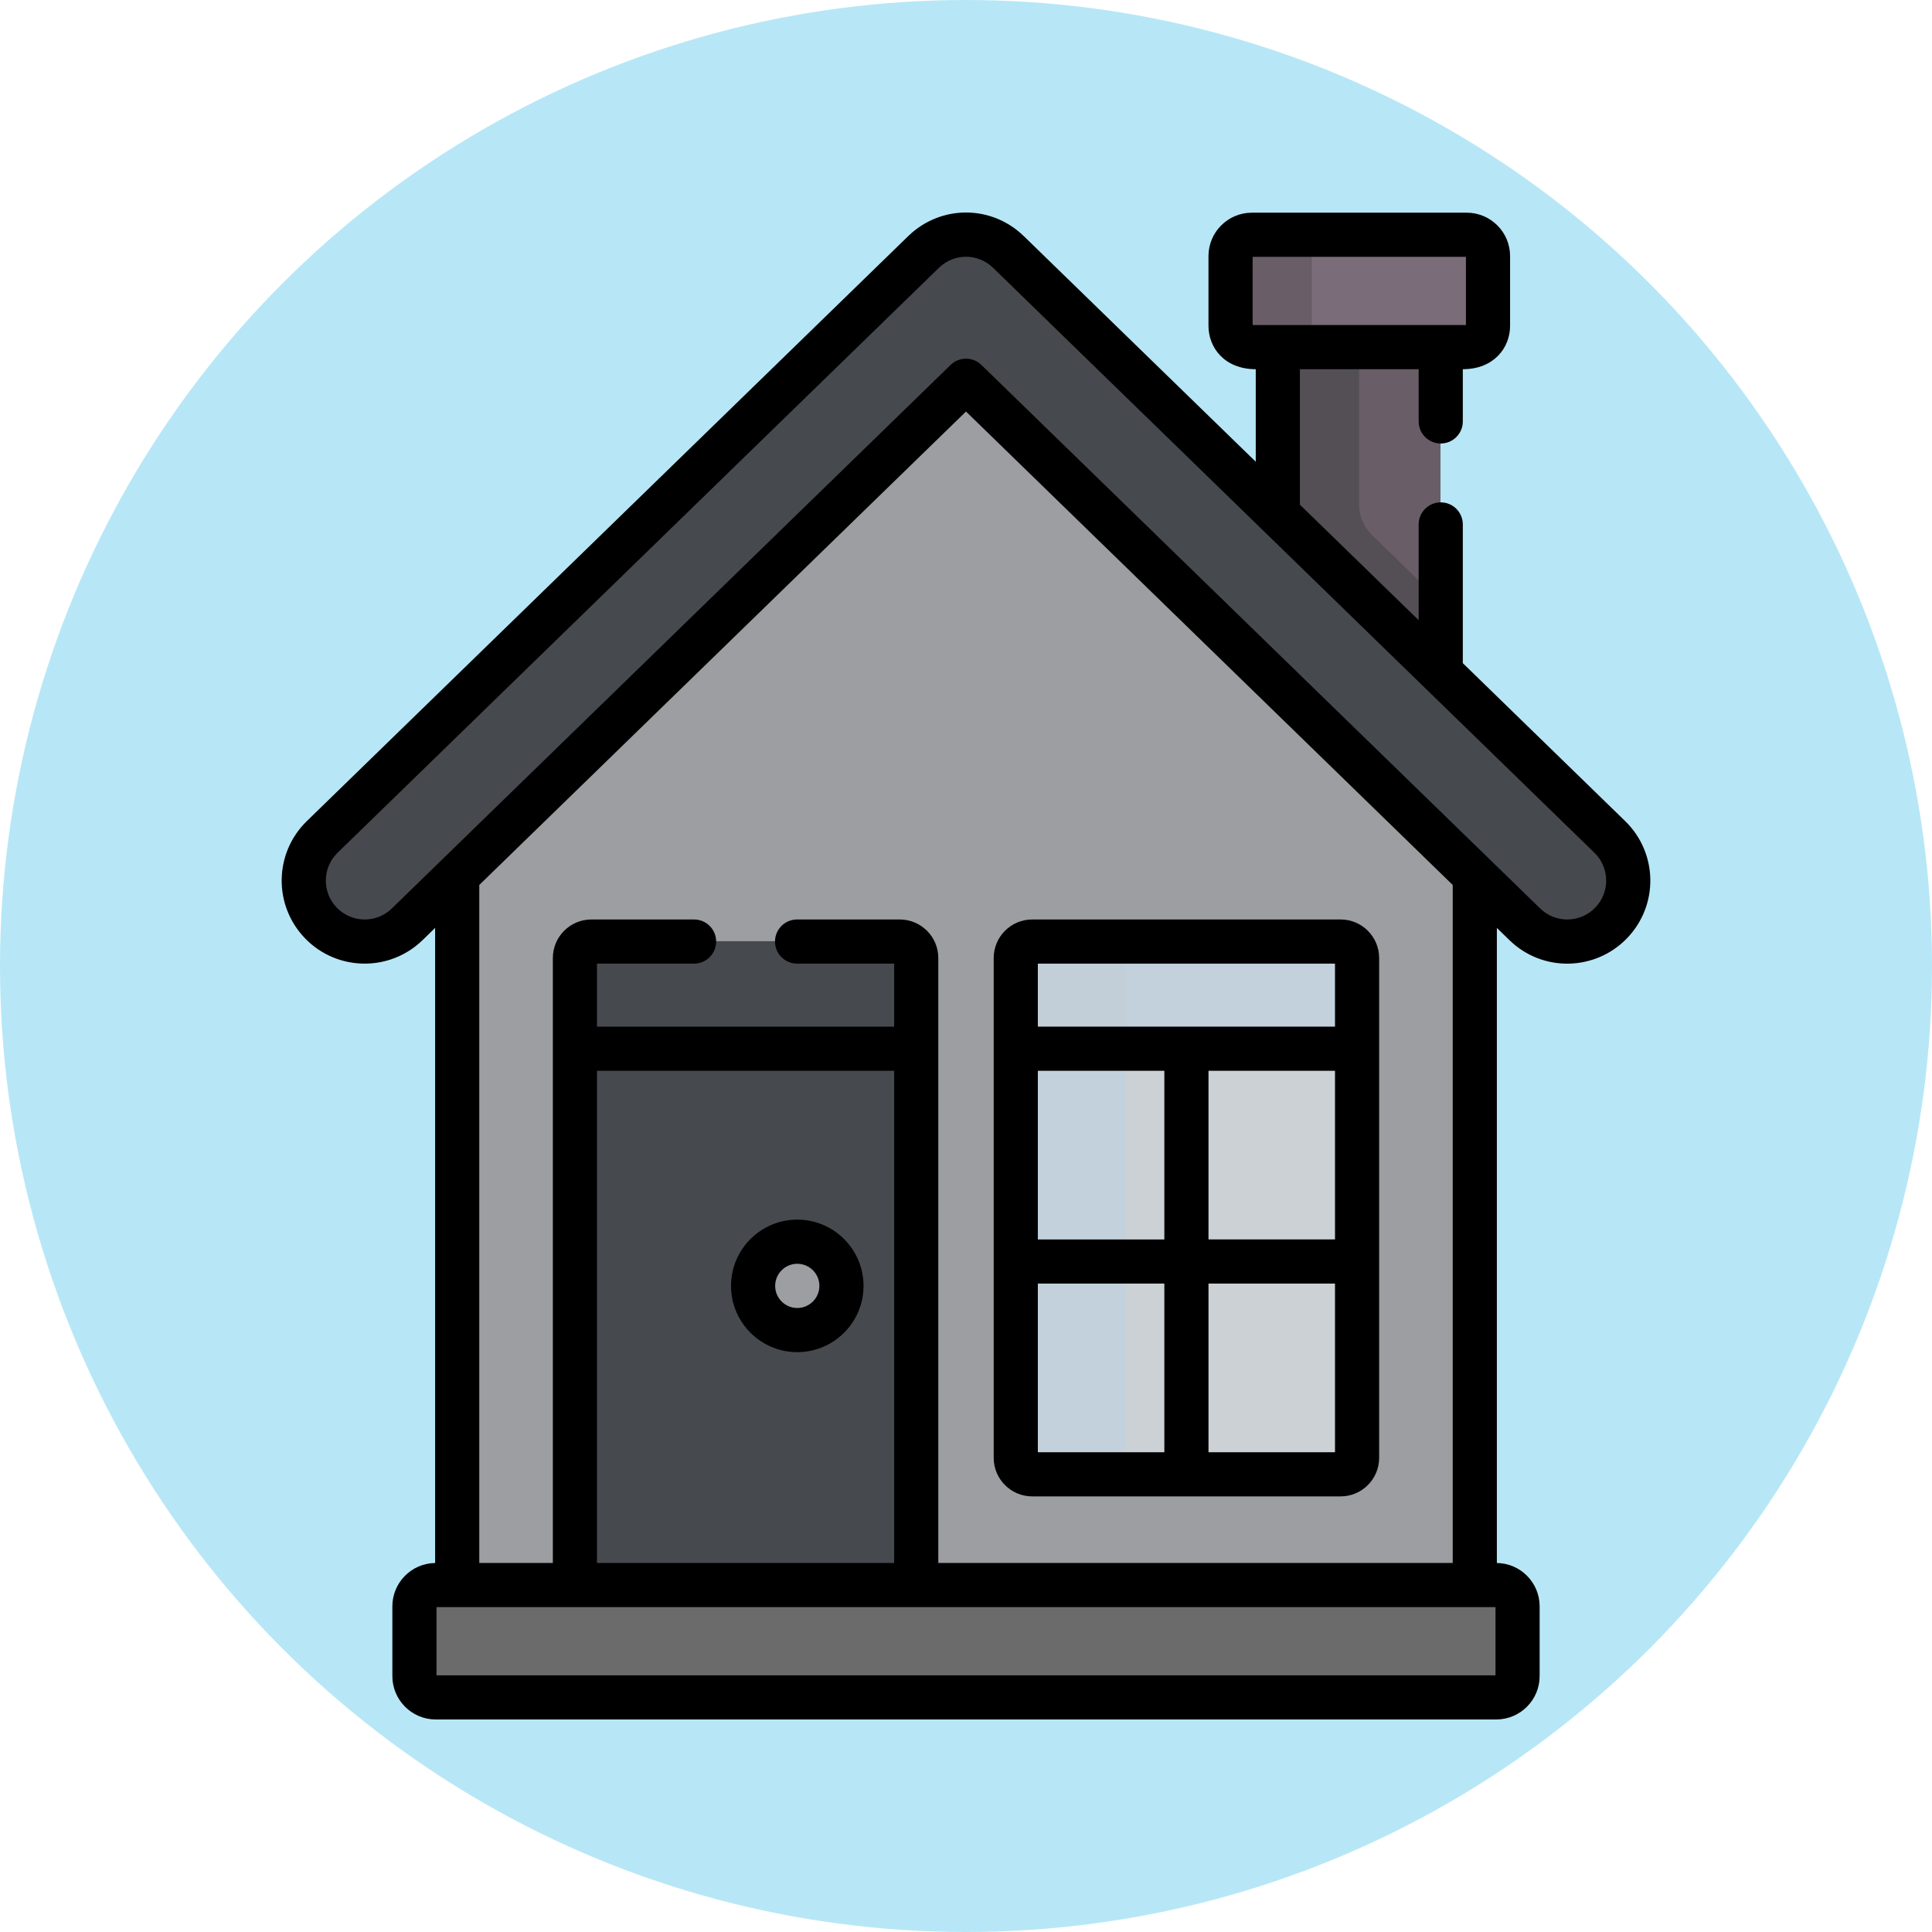 <?xml version="1.0"?>
<svg xmlns="http://www.w3.org/2000/svg" xmlns:xlink="http://www.w3.org/1999/xlink" xmlns:svgjs="http://svgjs.com/svgjs" version="1.1" width="512" height="512" x="0" y="0" viewBox="0 0 512.061 512.061" style="enable-background:new 0 0 512 512" xml:space="preserve" class=""><circle r="256.031" cx="256.031" cy="256.031" fill="#b7e7f6" shape="circle"/><g transform="matrix(0.78,0,0,0.78,56.327,56.327)"><g xmlns="http://www.w3.org/2000/svg"><g><g><path d="m255.949 54.053-172.888 168.174v247.044h345.777v-247.044z" fill="#9c9ea1" data-original="#dfebfa" class=""/></g><path d="m124.063 247.45c0-5.897 2.385-11.543 6.612-15.655l154-149.8-28.726-27.942-172.888 168.174v247.045h41.003v-221.822z" fill="#9c9ea1" data-original="#b1dbfc" class=""/><g><g><path d="m361.903 42.635v62.701l55.362 53.853v-116.554z" fill="#695d67" data-original="#695d67" class=""/></g></g><path d="m393.965 109.597c-2.801-2.724-4.381-6.465-4.381-10.372v-56.59h-27.681v62.701l55.362 53.852v-26.926z" fill="#544e55" data-original="#544e55" class=""/><path d="m474.705 212.062-204.316-198.744c-8.039-7.821-20.841-7.821-28.88 0l-204.316 198.744c-8.199 7.974-8.38 21.086-.405 29.284 7.975 8.199 21.087 8.38 29.284.404l187.035-181.933c1.582-1.539 4.101-1.539 5.683 0l187.035 181.933c8.202 7.978 21.313 7.792 29.284-.404 7.976-8.199 7.795-21.31-.404-29.284z" fill="#464a4f" data-original="#ff656f" class=""/><g><path d="m253.107 59.817c.71-.691 1.611-1.054 2.53-1.125l18.205-17.708c5.376-5.23 12.878-6.943 19.665-5.178l-23.119-22.489c-8.039-7.821-20.841-7.821-28.88 0l-204.315 198.745c-8.199 7.974-8.38 21.086-.405 29.284 7.975 8.199 21.087 8.38 29.284.404z" fill="#464a4f" data-original="#ff4756" class=""/></g><path d="m433.325 38.403v-23.72c0-3.994-3.238-7.231-7.232-7.231h-73.019c-3.994 0-7.231 3.238-7.231 7.231v23.72c0 3.994 3.237 7.231 7.231 7.231h73.019c3.994.001 7.232-3.237 7.232-7.231z" fill="#7b6c79" data-original="#7b6c79" class=""/><path d="m373.524 38.403v-23.72c0-3.994 3.237-7.231 7.231-7.231h-27.681c-3.994 0-7.231 3.238-7.231 7.231v23.72c0 3.994 3.237 7.232 7.231 7.232h27.681c-3.993 0-7.231-3.238-7.231-7.232z" fill="#695d67" data-original="#695d67" class=""/><path d="m123.063 282.028h115.973v187.243h-115.973z" fill="#464a4f" data-original="#ab6b51" class=""/><path d="m123.063 282.028h37.559v187.243h-37.559z" fill="#464a4f" data-original="#965a44" class=""/><path d="m272.862 283.028v140.029c0 3.088 2.503 5.592 5.592 5.592h104.789c3.088 0 5.592-2.504 5.592-5.592v-140.029z" fill="#cbd1d5" data-original="#60b8fe" class=""/><path d="m310.421 423.057v-140.029h-37.559v140.029c0 3.088 2.503 5.592 5.592 5.592h37.559c-3.089 0-5.592-2.504-5.592-5.592z" fill="#c2d1db" data-original="#23a8fe" class=""/><path d="m383.243 247.616h-104.789c-3.089 0-5.592 2.504-5.592 5.592v30.82h115.973v-30.82c0-3.089-2.504-5.592-5.592-5.592z" fill="#c2d1db" data-original="#23a8fe" class=""/><path d="m316.013 247.616h-37.559c-3.089 0-5.592 2.504-5.592 5.592v30.82h37.559v-30.82c0-3.089 2.503-5.592 5.592-5.592z" fill="#c2cfd9" data-original="#0193fa" class=""/><path d="m233.444 247.616h-104.789c-3.088 0-5.592 2.504-5.592 5.592v30.821h115.973v-30.821c0-3.089-2.503-5.592-5.592-5.592z" fill="#464a4f" data-original="#bc7c63" class=""/><path d="m166.214 247.616h-37.559c-3.088 0-5.592 2.504-5.592 5.592v30.821h37.559v-30.821c0-3.089 2.504-5.592 5.592-5.592z" fill="#464a4f" data-original="#ab6b51" class=""/><circle cx="198.619" cy="364.622" fill="#9c9ea1" r="15.014" data-original="#dfebfa" class=""/><path d="m436.138 466.271h-360.378c-3.994 0-7.231 3.238-7.231 7.231v23.72c0 3.994 3.237 7.231 7.231 7.231h360.378c3.994 0 7.232-3.238 7.232-7.231v-23.72c0-3.993-3.238-7.231-7.232-7.231z" fill="#6b6b6b" data-original="#43cb8e" class=""/><path d="m114.278 497.223v-23.72c0-3.994 3.238-7.231 7.231-7.231h-45.749c-3.994 0-7.231 3.238-7.231 7.231v23.72c0 3.994 3.238 7.232 7.231 7.232h45.75c-3.994-.001-7.232-3.239-7.232-7.232z" fill="#6b6b6b" data-original="#00ba66" class=""/></g><g><path d="m31.494 246.682c10.882 11.187 28.736 11.402 39.89.551l4.258-4.142v215.796c-8.03.108-14.531 6.666-14.531 14.721v23.72c0 8.123 6.608 14.732 14.73 14.732h360.379c8.123 0 14.731-6.609 14.731-14.732v-23.72c0-8.056-6.502-14.613-14.532-14.721v-215.796l4.258 4.142c11.332 11.021 29.153 10.489 39.89-.551 10.871-11.176 10.628-29.018-.551-39.89l-55.169-53.665v-47.14c0-4.142-3.357-7.5-7.5-7.5s-7.5 3.358-7.5 7.5v32.549l-40.362-39.262v-46.033h40.362v17.746c0 4.142 3.357 7.5 7.5 7.5s7.5-3.358 7.5-7.5v-17.746c10.603 0 16.06-7.337 16.06-14.731v-23.72c0-8.123-6.608-14.731-14.731-14.731h-73.019c-8.123 0-14.731 6.608-14.731 14.731v23.72c0 7.378 5.416 14.731 16.06 14.731v31.443l-78.786-76.636c-11.03-10.731-28.31-10.73-39.34 0l-204.315 198.744c-11.177 10.87-11.423 28.712-.551 39.89zm404.457 250.379h-359.841v-23.184h359.841zm-202.426-256.839h-34.895c-4.143 0-7.5 3.357-7.5 7.5s3.357 7.5 7.5 7.5h32.986v21.412h-100.971v-21.412h32.986c4.143 0 7.5-3.357 7.5-7.5s-3.357-7.5-7.5-7.5h-34.895c-7.219 0-13.092 5.873-13.092 13.092v205.563h-25.002v-230.377l165.388-160.878 165.389 160.878v230.377h-174.802v-205.564c0-7.218-5.873-13.091-13.092-13.091zm-1.908 51.412v167.243h-100.972v-167.243zm121.808-253.393v-23.183h72.481v23.183zm-310.921 179.303 204.315-198.744c5.165-5.025 13.255-5.025 18.422 0l204.315 198.745c5.234 5.088 5.348 13.444.258 18.678-5.108 5.252-13.466 5.328-18.679.258l-189.875-184.698c-2.912-2.832-7.547-2.832-10.459 0l-189.877 184.698c-5.218 5.079-13.575 4.986-18.678-.259-5.09-5.233-4.976-13.588.258-18.678z" fill="#000000" data-original="#000000" class=""/><path d="m278.535 436.255h104.789c7.219 0 13.092-5.873 13.092-13.092v-169.85c0-7.219-5.873-13.092-13.092-13.092h-104.789c-7.219 0-13.092 5.873-13.092 13.092v169.85c0 7.219 5.873 13.092 13.092 13.092zm102.881-15h-42.986v-57.31h42.986zm0-72.31h-42.986v-57.312h42.986zm-100.973-93.723h100.973v21.412h-100.973zm0 36.412h42.986v57.312h-42.986zm0 72.311h42.986v57.31h-42.986z" fill="#000000" data-original="#000000" class=""/><path d="m198.7 387.242c12.415 0 22.515-10.1 22.515-22.514 0-12.415-10.1-22.515-22.515-22.515s-22.515 10.1-22.515 22.515c.001 12.415 10.1 22.514 22.515 22.514zm0-30.028c4.144 0 7.515 3.371 7.515 7.515 0 4.143-3.371 7.514-7.515 7.514s-7.515-3.371-7.515-7.514c.001-4.144 3.372-7.515 7.515-7.515z" fill="#000000" data-original="#000000" class=""/></g></g></g></svg>
